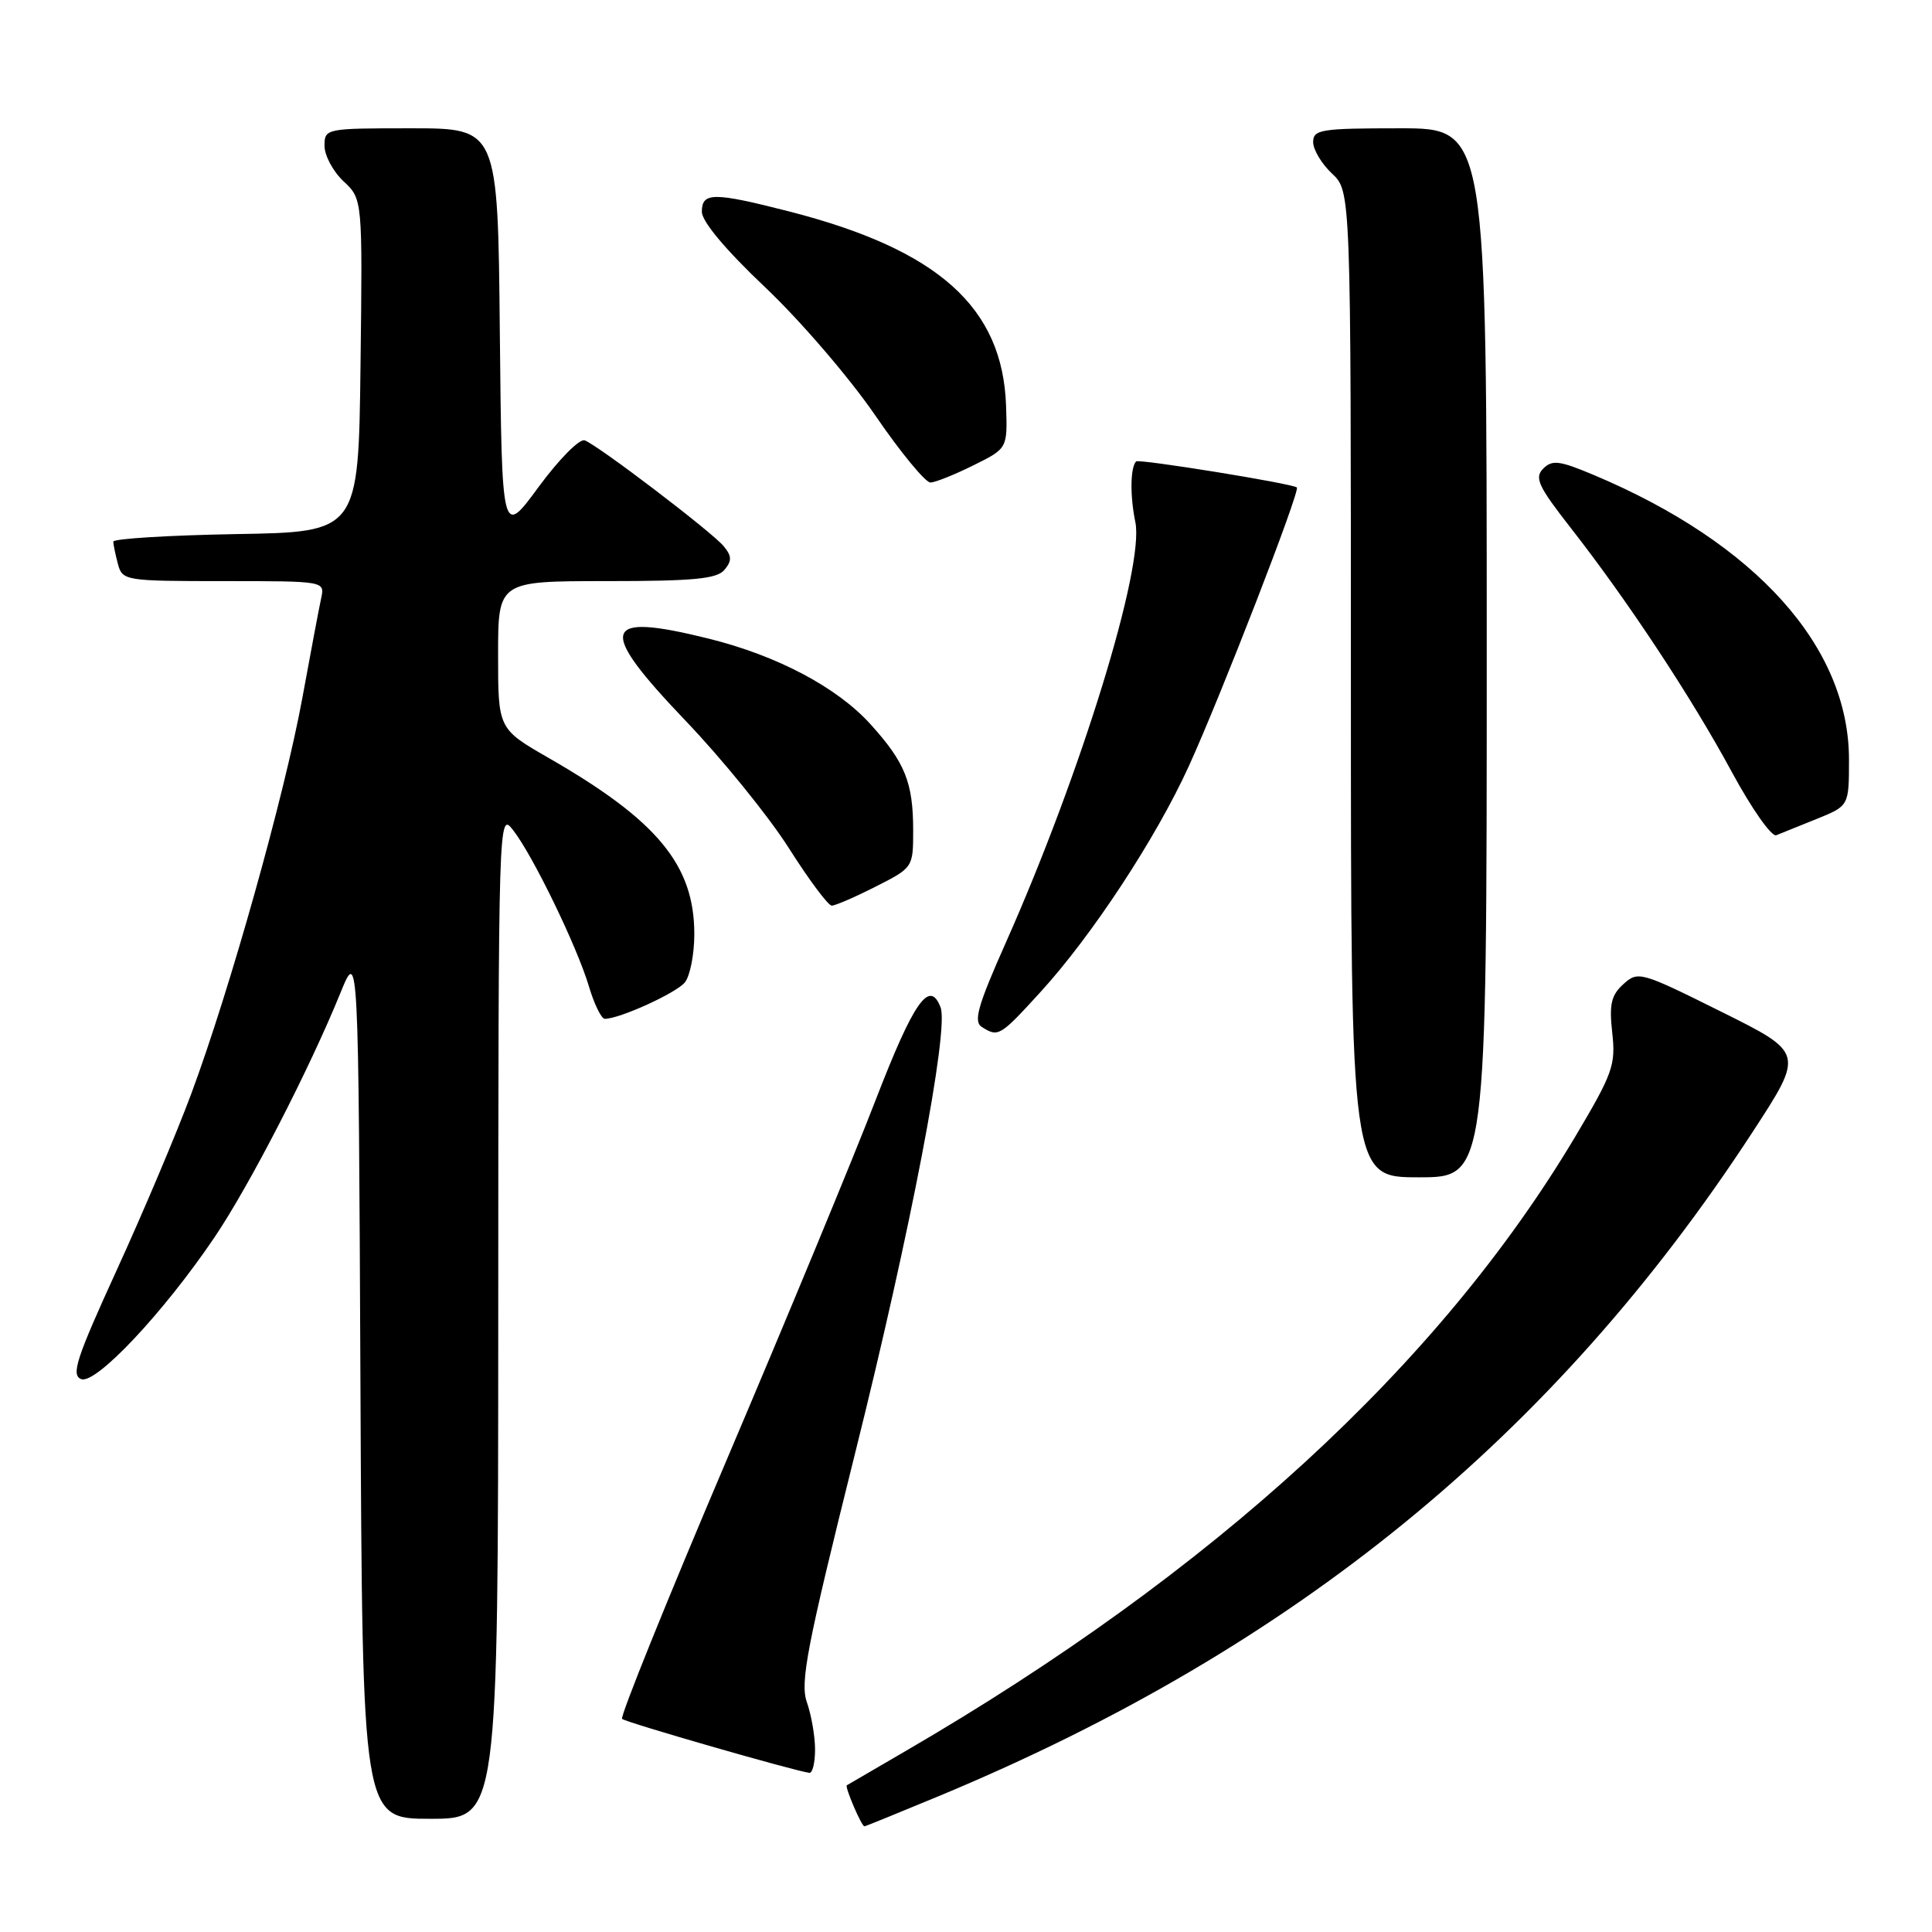 <?xml version="1.0" encoding="UTF-8" standalone="no"?>
<!DOCTYPE svg PUBLIC "-//W3C//DTD SVG 1.1//EN" "http://www.w3.org/Graphics/SVG/1.1/DTD/svg11.dtd" >
<svg xmlns="http://www.w3.org/2000/svg" xmlns:xlink="http://www.w3.org/1999/xlink" version="1.1" viewBox="0 0 256 256">
 <g >
 <path fill="currentColor"
d=" M 124.53 237.94 C 171.55 218.37 205.97 190.27 232.22 150.01 C 239.06 139.52 239.06 139.52 228.08 134.06 C 217.41 128.75 217.05 128.64 215.11 130.40 C 213.49 131.87 213.21 133.06 213.63 136.85 C 214.11 141.12 213.70 142.25 208.71 150.64 C 190.70 180.86 160.79 208.30 120.00 232.02 C 115.88 234.42 112.37 236.46 112.21 236.56 C 111.91 236.75 114.16 242.00 114.54 242.00 C 114.67 242.00 119.16 240.17 124.53 237.94 Z  M 66.02 174.25 C 66.04 107.88 66.06 107.51 67.99 110.00 C 70.61 113.35 76.49 125.48 78.05 130.75 C 78.75 133.09 79.69 135.00 80.14 135.00 C 82.10 135.00 89.61 131.58 90.75 130.17 C 91.44 129.31 92.00 126.44 92.00 123.77 C 92.00 114.63 87.11 108.72 72.75 100.46 C 66.00 96.58 66.00 96.58 66.00 86.79 C 66.00 77.00 66.00 77.00 80.38 77.00 C 91.94 77.00 95.00 76.71 96.00 75.50 C 97.00 74.30 96.97 73.67 95.88 72.36 C 94.31 70.47 79.32 59.06 77.48 58.35 C 76.80 58.09 74.07 60.85 71.37 64.52 C 66.50 71.16 66.50 71.16 66.23 44.08 C 65.97 17.00 65.97 17.00 54.48 17.00 C 43.13 17.00 43.00 17.03 43.00 19.33 C 43.00 20.60 44.13 22.72 45.52 24.02 C 48.04 26.38 48.04 26.38 47.77 48.44 C 47.50 70.50 47.50 70.50 31.25 70.77 C 22.31 70.93 15.01 71.38 15.01 71.77 C 15.02 72.17 15.30 73.51 15.63 74.75 C 16.22 76.94 16.58 77.00 29.64 77.00 C 43.01 77.00 43.04 77.00 42.56 79.25 C 42.29 80.49 41.16 86.47 40.05 92.55 C 37.68 105.43 30.46 131.17 25.35 144.91 C 23.39 150.19 18.94 160.71 15.46 168.31 C 10.11 180.01 9.39 182.21 10.76 182.74 C 12.69 183.48 21.68 173.93 28.41 163.97 C 33.03 157.15 40.99 141.69 45.10 131.59 C 47.50 125.68 47.50 125.68 47.76 183.34 C 48.02 241.00 48.02 241.00 57.01 241.00 C 66.00 241.00 66.00 241.00 66.02 174.25 Z  M 108.00 231.82 C 108.00 230.07 107.51 227.26 106.92 225.57 C 105.99 222.93 106.90 218.26 113.32 192.50 C 120.65 163.15 125.77 136.44 124.63 133.48 C 123.18 129.69 121.08 132.69 116.03 145.75 C 113.12 153.31 104.24 174.74 96.32 193.37 C 88.39 212.00 82.14 227.48 82.43 227.76 C 82.89 228.22 105.33 234.68 107.25 234.91 C 107.66 234.96 108.00 233.57 108.00 231.82 Z  M 197.00 86.50 C 197.00 17.00 197.00 17.00 185.50 17.00 C 175.03 17.00 174.00 17.16 174.00 18.83 C 174.00 19.83 175.12 21.71 176.50 23.00 C 179.00 25.35 179.00 25.35 179.00 90.67 C 179.00 156.00 179.00 156.00 188.00 156.00 C 197.00 156.00 197.00 156.00 197.00 86.50 Z  M 137.86 131.46 C 144.67 124.01 153.18 111.06 157.52 101.53 C 161.78 92.19 172.33 64.97 171.84 64.59 C 171.18 64.06 150.89 60.78 150.54 61.14 C 149.77 61.95 149.72 65.71 150.44 69.19 C 151.66 75.13 143.24 102.49 133.30 124.85 C 129.55 133.28 128.96 135.36 130.10 136.08 C 132.28 137.46 132.49 137.34 137.86 131.46 Z  M 116.03 117.48 C 120.97 114.98 121.00 114.94 121.00 110.05 C 121.00 103.70 119.93 101.03 115.35 95.97 C 110.93 91.08 103.02 86.89 93.94 84.63 C 79.64 81.08 79.05 83.16 90.83 95.49 C 95.70 100.58 101.86 108.18 104.52 112.37 C 107.18 116.57 109.74 120.00 110.21 120.00 C 110.68 120.00 113.30 118.87 116.03 117.48 Z  M 240.75 108.50 C 245.00 106.78 245.00 106.78 245.00 100.64 C 245.00 85.73 232.68 71.99 211.19 62.94 C 206.63 61.02 205.67 60.90 204.48 62.10 C 203.29 63.30 203.82 64.44 208.17 70.00 C 215.73 79.68 224.14 92.42 229.49 102.32 C 232.11 107.16 234.75 110.92 235.37 110.67 C 235.99 110.42 238.41 109.45 240.75 108.50 Z  M 129.00 61.65 C 133.50 59.42 133.50 59.42 133.31 53.79 C 132.87 40.72 124.33 33.07 104.50 28.00 C 94.52 25.45 93.00 25.46 93.00 28.06 C 93.00 29.35 96.15 33.11 101.40 38.08 C 106.02 42.45 112.57 50.07 115.96 55.02 C 119.34 59.96 122.65 63.97 123.30 63.94 C 123.96 63.91 126.53 62.88 129.00 61.65 Z "/>
</g>
</svg>